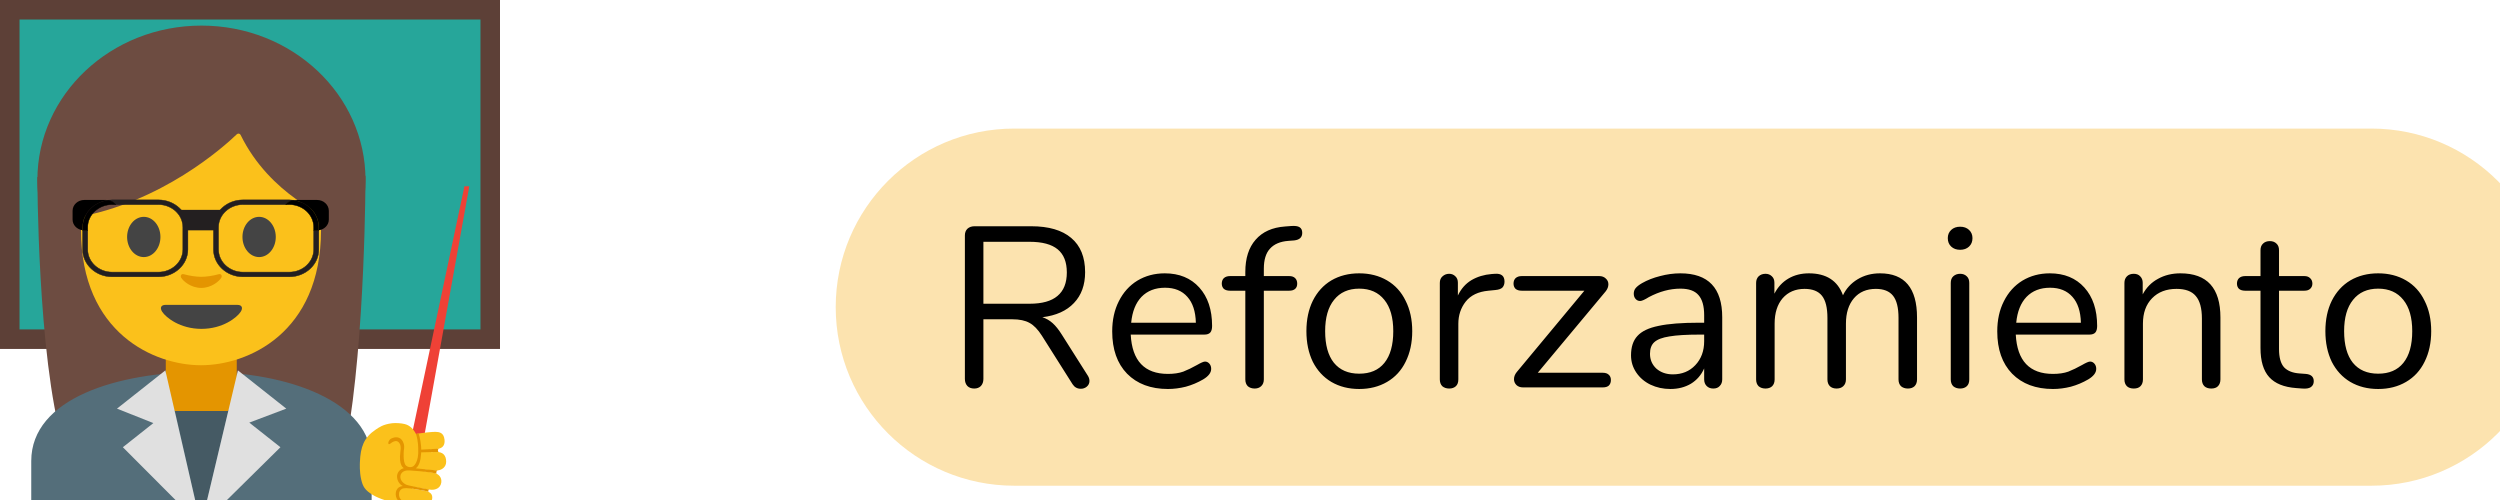 <svg width="350" height="70" viewBox="0 0 350 70" fill="none" xmlns="http://www.w3.org/2000/svg">
<g clip-path="url(#clip0)">
<g clip-path="url(#clip1)">
<path d="M9.324 52.532H20.726V54.714H9.324V52.532Z" fill="white"/>
<path d="M1.367 1.367H68.633V47.485H1.367V1.367Z" fill="#26A69A"/>
<path d="M67.266 2.734V46.118H2.734V2.734H67.266ZM70 0H0V48.852H70V0Z" fill="#5D4037"/>
<path d="M8.794 62.053C5.234 49.836 5.234 24.784 5.234 24.784L51.171 24.603C51.171 24.603 51.171 47.293 48.502 61.894L8.794 62.053Z" fill="#6D4C41"/>
<path d="M28.203 46.786C40.888 46.786 51.171 37.114 51.171 25.184C51.171 13.254 40.888 3.583 28.203 3.583C15.517 3.583 5.234 13.254 5.234 25.184C5.234 37.114 15.517 46.786 28.203 46.786Z" fill="#6D4C41"/>
<path d="M4.375 64.548V70.001H52.03V64.548C52.03 56.252 40.332 52.041 28.383 52.058C16.51 52.069 4.375 55.76 4.375 64.548Z" fill="#546E7A"/>
<path d="M28.175 49.317H23.21V54.561C23.21 56.935 25.233 58.86 27.727 58.86H28.629C31.123 58.86 33.146 56.935 33.146 54.561V49.317H28.175Z" fill="#E49500"/>
<path d="M28.142 7.389C14.826 7.389 11.342 17.709 11.342 32.212C11.342 46.709 21.673 51.134 28.142 51.134C34.612 51.134 44.942 46.709 44.942 32.212C44.942 17.709 41.459 7.389 28.142 7.389Z" fill="#FBC11B"/>
<path d="M33.25 42.684H28.202H23.155C22.575 42.684 22.329 43.072 22.712 43.657C23.248 44.472 25.233 46.042 28.202 46.042C31.172 46.042 33.157 44.472 33.693 43.657C34.076 43.072 33.83 42.684 33.25 42.684Z" fill="#444444"/>
<path d="M22.46 33.174C22.46 34.727 21.421 35.991 20.13 35.991C18.845 35.991 17.795 34.733 17.795 33.174C17.795 31.616 18.84 30.358 20.13 30.358C21.421 30.358 22.46 31.616 22.46 33.174Z" fill="#444444"/>
<path d="M33.945 33.174C33.945 34.727 34.984 35.991 36.28 35.991C37.565 35.991 38.609 34.733 38.609 33.174C38.609 31.616 37.565 30.358 36.28 30.358C34.984 30.358 33.945 31.616 33.945 33.174Z" fill="#444444"/>
<path d="M30.614 38.39C29.756 38.63 28.864 38.751 28.175 38.751C27.486 38.751 26.595 38.63 25.736 38.39C25.37 38.286 25.222 38.636 25.359 38.866C25.632 39.347 26.726 40.309 28.175 40.309C29.624 40.309 30.718 39.342 30.991 38.866C31.123 38.636 30.981 38.286 30.614 38.39Z" fill="#E49500"/>
<path d="M33.162 18.791C31.396 20.492 22.613 28.405 10.511 30.467V14.247C10.511 14.247 15.733 3.883 28.268 3.883C40.802 3.883 46.025 14.509 46.025 14.509V30.472C46.025 30.472 37.811 27.322 33.687 18.895C33.666 18.847 33.634 18.805 33.593 18.772C33.552 18.739 33.504 18.716 33.452 18.706C33.401 18.696 33.347 18.698 33.297 18.713C33.246 18.728 33.2 18.755 33.162 18.791Z" fill="#6D4C41"/>
<path d="M24.494 57.537H31.959L28.142 73.582L24.494 57.537Z" fill="#455A64"/>
<path d="M17.199 62.612L21.47 59.232L16.379 57.209L23.149 51.855L28.142 73.582L17.199 62.612Z" fill="#E0E0E0"/>
<path d="M34.902 59.167L39.26 62.612L28.142 73.582L33.31 51.855L40.081 57.209L34.902 59.167Z" fill="#E0E0E0"/>
<path d="M22.181 27.984H15.701C15.515 27.984 15.329 28.001 15.149 28.023C15.575 28.094 15.942 28.323 16.182 28.641H22.176C24.063 28.641 25.599 30.062 25.599 31.812V34.924C25.599 36.674 24.063 38.096 22.176 38.096H15.701C13.814 38.096 12.278 36.674 12.278 34.924V32.25H11.796C11.72 32.25 11.643 32.239 11.567 32.228V34.924C11.567 37.035 13.421 38.752 15.696 38.752H22.176C24.451 38.752 26.305 37.035 26.305 34.924V31.812C26.31 29.702 24.456 27.984 22.181 27.984Z" fill="#231F20" stroke="#231F20" stroke-width="0.06" stroke-miterlimit="10"/>
<path d="M15.149 28.023C15.05 28.006 14.952 27.995 14.853 27.995H11.796C10.899 27.995 10.161 28.673 10.161 29.51V30.74C10.161 31.501 10.774 32.13 11.566 32.233V31.818C11.566 29.876 13.13 28.274 15.149 28.023Z" fill="black"/>
<path d="M12.277 32.25V31.813C12.277 30.063 13.814 28.641 15.701 28.641H16.188C15.947 28.324 15.581 28.094 15.154 28.023C13.136 28.274 11.572 29.877 11.572 31.813V32.228C11.649 32.239 11.72 32.25 11.802 32.25H12.277Z" fill="black" stroke="black" stroke-width="0.06" stroke-miterlimit="10"/>
<path d="M34.016 27.984H40.496C40.682 27.984 40.868 28.001 41.049 28.023C40.622 28.094 40.256 28.323 40.015 28.641H34.016C32.129 28.641 30.592 30.062 30.592 31.812V34.924C30.592 36.674 32.129 38.096 34.016 38.096H40.496C42.383 38.096 43.92 36.674 43.92 34.924V32.25H44.401C44.478 32.25 44.554 32.239 44.631 32.228V34.924C44.631 37.035 42.777 38.752 40.502 38.752H34.016C31.741 38.752 29.887 37.035 29.887 34.924V31.812C29.887 29.702 31.735 27.984 34.016 27.984Z" fill="#231F20" stroke="#231F20" stroke-width="0.06" stroke-miterlimit="10"/>
<path d="M41.049 28.023C41.147 28.006 41.246 27.995 41.344 27.995H44.401C45.298 27.995 46.036 28.673 46.036 29.51V30.74C46.036 31.501 45.424 32.13 44.631 32.233V31.818C44.625 29.876 43.067 28.274 41.049 28.023Z" fill="black"/>
<path d="M43.92 32.25V31.813C43.92 30.063 42.383 28.641 40.496 28.641H40.01C40.25 28.324 40.617 28.094 41.043 28.023C43.061 28.274 44.625 29.877 44.625 31.813V32.228C44.549 32.239 44.477 32.25 44.395 32.25H43.92Z" fill="black" stroke="black" stroke-width="0.06" stroke-miterlimit="10"/>
<path d="M30.281 32.251H25.818L25.217 29.379H30.937L30.281 32.251Z" fill="#231F20"/>
<path d="M58.953 63.52L57.17 63.176L65.018 26.081H65.702L58.953 63.52Z" fill="#EF4136"/>
<path d="M56.651 59.365C57.406 59.551 57.892 60.087 58.237 60.754C59.079 60.6 60.539 60.447 60.96 60.458C61.458 60.475 62.125 60.529 62.234 61.558C62.306 62.225 62.054 62.777 61.195 62.854C60.878 62.881 60.545 62.903 60.222 62.919L60.337 63.291C60.632 63.286 60.906 63.28 61.108 63.275C61.977 63.264 62.464 63.723 62.464 64.642C62.464 65.446 61.77 65.823 61.267 65.856C60.998 65.872 60.249 65.829 59.511 65.763L59.434 65.922L59.402 65.971C59.867 66.042 60.315 66.118 60.627 66.173C61.474 66.321 61.873 66.884 61.781 67.551C61.666 68.361 60.938 68.585 60.441 68.569C60.069 68.558 58.751 68.355 57.87 68.164L57.701 68.41C57.761 68.421 57.827 68.432 57.898 68.443C57.909 68.443 57.92 68.448 57.931 68.448C57.991 68.459 58.051 68.465 58.111 68.476C58.122 68.476 58.138 68.481 58.149 68.481L58.362 68.514H58.373C58.45 68.525 58.527 68.541 58.598 68.552C58.614 68.552 58.625 68.558 58.642 68.558L58.816 68.59C58.838 68.596 58.866 68.601 58.888 68.601C58.937 68.612 58.986 68.618 59.035 68.629L59.112 68.645C59.161 68.656 59.21 68.662 59.254 68.672C59.276 68.678 59.298 68.683 59.325 68.683C59.391 68.694 59.462 68.711 59.527 68.722C60.298 68.88 60.594 69.236 60.501 69.848C60.37 70.707 59.5 70.898 59.046 70.855C58.587 70.811 57.039 70.493 56.531 70.275C56.498 70.258 56.465 70.242 56.438 70.226L56.263 70.483C53.987 70.329 52.352 69.383 52.352 69.383C51.018 68.634 50.794 68.055 50.57 67.141C50.318 66.102 50.378 64.866 50.389 64.669C50.471 62.597 50.931 61.257 52.604 60.141C53.009 59.873 53.599 59.403 54.912 59.25C55.42 59.2 56.148 59.239 56.651 59.365Z" fill="#FBC11B"/>
<path d="M58.549 62.804C58.549 62.804 58.571 61.76 58.237 60.754L58.603 60.688C58.603 60.688 58.86 61.404 58.953 62.471C58.97 62.646 58.975 62.799 58.975 62.952L59.298 62.93L61.469 62.81C61.469 62.81 61.305 62.843 61.305 63.083C61.305 63.182 61.365 63.253 61.414 63.291C61.321 63.28 61.223 63.275 61.119 63.275L58.964 63.329C58.959 63.39 58.959 63.45 58.953 63.515C58.904 64.396 58.696 65.243 58.204 65.566C59.834 65.757 61.278 65.856 61.278 65.856C60.993 65.971 61.114 66.315 61.114 66.315C60.02 66.015 57.356 65.861 57.356 65.861C56.235 65.763 56.082 66.523 56.082 66.523C55.874 67.436 56.875 67.858 56.875 67.858C57.007 67.934 58.199 68.169 59.041 68.333L59.889 68.492L60.129 68.536C60.102 68.53 60.003 68.525 59.965 68.694C59.949 68.776 59.965 68.831 59.981 68.869C59.856 68.814 59.703 68.765 59.528 68.727C59.128 68.645 57.92 68.448 57.827 68.432L57.526 68.388C56.525 68.257 56.279 68.437 56.279 68.437C55.721 68.733 55.88 69.438 55.88 69.438C56 70.116 56.755 70.335 56.755 70.335C57.045 70.422 58.571 70.789 58.571 70.789L56.257 70.488C56.093 70.433 56.033 70.362 55.946 70.291C55.131 69.624 55.475 68.716 55.475 68.716C55.601 68.366 55.864 68.213 55.864 68.213C56.022 68.115 56.203 68.065 56.389 68.043C55.442 67.54 55.596 66.534 55.596 66.534C55.716 65.911 56.164 65.648 56.525 65.539C56.492 65.511 56.46 65.49 56.427 65.457C56.427 65.457 55.82 65.058 56.044 63.34C56.12 62.766 56.11 62.684 56.049 62.323C56.049 62.323 55.831 61.547 55.185 61.793C55.185 61.793 54.967 61.847 54.627 62.115C54.627 62.115 54.354 62.329 54.36 61.995C54.36 61.897 54.431 61.716 54.567 61.552C54.567 61.552 54.71 61.383 55.054 61.289C55.054 61.289 55.956 60.929 56.41 61.836C56.645 62.312 56.602 62.629 56.531 63.111C56.531 63.111 56.389 64.642 56.793 65.134C56.793 65.134 57.187 65.588 57.821 65.309C57.816 65.304 58.674 64.833 58.549 62.804Z" fill="#E49500"/>
</g>
<g filter="url(#filter0_d)">
<path d="M110 35C110 21.193 121.193 10 135 10H325C338.807 10 350 21.193 350 35C350 48.807 338.807 60 325 60H230H135C121.193 60 110 48.807 110 35Z" fill="#FCE3AF"/>
<path d="M145.3 44.603C145.449 44.838 145.524 45.083 145.524 45.339C145.524 45.659 145.396 45.926 145.14 46.139C144.905 46.331 144.628 46.427 144.308 46.427C143.817 46.427 143.433 46.214 143.156 45.787L138.868 39.003C138.313 38.129 137.737 37.531 137.14 37.211C136.543 36.87 135.732 36.699 134.708 36.699H130.676V45.051C130.676 45.457 130.559 45.787 130.324 46.043C130.089 46.278 129.78 46.395 129.396 46.395C128.991 46.395 128.671 46.278 128.436 46.043C128.201 45.787 128.084 45.457 128.084 45.051V24.955C128.084 24.571 128.201 24.262 128.436 24.027C128.692 23.793 129.023 23.675 129.428 23.675H137.364C139.817 23.675 141.684 24.219 142.964 25.307C144.265 26.395 144.916 27.995 144.916 30.107C144.916 31.899 144.393 33.339 143.348 34.427C142.324 35.515 140.852 36.177 138.932 36.411C139.465 36.582 139.945 36.859 140.372 37.243C140.799 37.627 141.225 38.161 141.652 38.843L145.3 44.603ZM137.14 34.523C138.889 34.523 140.191 34.161 141.044 33.435C141.919 32.71 142.356 31.611 142.356 30.139C142.356 28.689 141.929 27.611 141.076 26.907C140.223 26.203 138.911 25.851 137.14 25.851H130.676V34.523H137.14ZM161.701 42.619C161.936 42.619 162.139 42.715 162.309 42.907C162.48 43.099 162.565 43.345 162.565 43.643C162.565 44.177 162.192 44.667 161.445 45.115C160.677 45.563 159.867 45.905 159.013 46.139C158.16 46.353 157.328 46.459 156.517 46.459C154.107 46.459 152.197 45.745 150.789 44.315C149.403 42.886 148.709 40.913 148.709 38.395C148.709 36.795 149.019 35.387 149.637 34.171C150.256 32.934 151.12 31.974 152.229 31.291C153.36 30.609 154.64 30.267 156.069 30.267C158.096 30.267 159.707 30.929 160.901 32.251C162.096 33.574 162.693 35.366 162.693 37.627C162.693 38.054 162.608 38.363 162.437 38.555C162.267 38.747 161.989 38.843 161.605 38.843H151.301C151.493 42.513 153.232 44.347 156.517 44.347C157.349 44.347 158.064 44.241 158.661 44.027C159.259 43.793 159.899 43.483 160.581 43.099C161.136 42.779 161.509 42.619 161.701 42.619ZM156.101 32.283C154.736 32.283 153.637 32.71 152.805 33.563C151.995 34.417 151.515 35.622 151.365 37.179H160.421C160.379 35.601 159.984 34.395 159.237 33.563C158.491 32.71 157.445 32.283 156.101 32.283ZM173.361 25.723C172.231 25.809 171.377 26.171 170.801 26.811C170.225 27.43 169.937 28.369 169.937 29.627V30.651H173.489C173.852 30.651 174.129 30.747 174.321 30.939C174.513 31.131 174.609 31.387 174.609 31.707C174.609 32.027 174.513 32.273 174.321 32.443C174.129 32.614 173.852 32.699 173.489 32.699H169.937V45.115C169.937 45.521 169.809 45.841 169.553 46.075C169.319 46.289 169.02 46.395 168.657 46.395C168.273 46.395 167.953 46.289 167.697 46.075C167.463 45.841 167.345 45.521 167.345 45.115V32.699H165.201C164.839 32.699 164.551 32.614 164.337 32.443C164.145 32.251 164.049 32.006 164.049 31.707C164.049 31.387 164.145 31.131 164.337 30.939C164.551 30.747 164.839 30.651 165.201 30.651H167.345V30.075C167.345 28.155 167.825 26.651 168.785 25.563C169.745 24.454 171.121 23.835 172.913 23.707L173.745 23.643C174.3 23.601 174.695 23.654 174.929 23.803C175.185 23.953 175.313 24.219 175.313 24.603C175.313 25.222 174.94 25.574 174.193 25.659L173.361 25.723ZM183.289 46.459C181.817 46.459 180.516 46.129 179.385 45.467C178.276 44.806 177.412 43.867 176.793 42.651C176.196 41.414 175.897 39.985 175.897 38.363C175.897 36.742 176.196 35.323 176.793 34.107C177.412 32.87 178.276 31.921 179.385 31.259C180.516 30.598 181.817 30.267 183.289 30.267C184.761 30.267 186.062 30.598 187.193 31.259C188.324 31.921 189.188 32.87 189.785 34.107C190.404 35.323 190.713 36.742 190.713 38.363C190.713 39.985 190.404 41.414 189.785 42.651C189.188 43.867 188.324 44.806 187.193 45.467C186.062 46.129 184.761 46.459 183.289 46.459ZM183.289 44.315C184.825 44.315 185.998 43.814 186.809 42.811C187.641 41.787 188.057 40.305 188.057 38.363C188.057 36.465 187.641 35.003 186.809 33.979C185.977 32.934 184.804 32.411 183.289 32.411C181.774 32.411 180.601 32.934 179.769 33.979C178.937 35.003 178.521 36.465 178.521 38.363C178.521 40.283 178.926 41.755 179.737 42.779C180.569 43.803 181.753 44.315 183.289 44.315ZM202.287 30.331C203.183 30.267 203.631 30.63 203.631 31.419C203.631 31.761 203.535 32.038 203.343 32.251C203.151 32.443 202.82 32.561 202.351 32.603L201.391 32.699C199.962 32.827 198.895 33.339 198.191 34.235C197.508 35.11 197.167 36.145 197.167 37.339V45.115C197.167 45.542 197.05 45.862 196.815 46.075C196.58 46.289 196.271 46.395 195.887 46.395C195.503 46.395 195.183 46.289 194.927 46.075C194.692 45.841 194.575 45.521 194.575 45.115V31.611C194.575 31.206 194.703 30.897 194.959 30.683C195.215 30.449 195.524 30.331 195.887 30.331C196.228 30.331 196.516 30.449 196.751 30.683C196.986 30.897 197.103 31.195 197.103 31.579V33.371C197.551 32.433 198.18 31.718 198.991 31.227C199.823 30.737 200.772 30.449 201.839 30.363L202.287 30.331ZM217.406 44.187C217.769 44.187 218.046 44.283 218.238 44.475C218.43 44.646 218.526 44.891 218.526 45.211C218.526 45.531 218.43 45.787 218.238 45.979C218.046 46.15 217.769 46.235 217.406 46.235H206.206C205.843 46.235 205.545 46.129 205.31 45.915C205.075 45.681 204.958 45.403 204.958 45.083C204.958 44.742 205.086 44.411 205.342 44.091L214.814 32.699H206.046C205.683 32.699 205.395 32.614 205.182 32.443C204.99 32.251 204.894 32.006 204.894 31.707C204.894 31.387 204.99 31.131 205.182 30.939C205.395 30.747 205.683 30.651 206.046 30.651H216.894C217.278 30.651 217.587 30.769 217.822 31.003C218.057 31.217 218.174 31.483 218.174 31.803C218.174 32.145 218.046 32.475 217.79 32.795L208.286 44.187H217.406ZM228.255 30.267C232.159 30.267 234.111 32.315 234.111 36.411V45.115C234.111 45.499 233.994 45.809 233.759 46.043C233.546 46.278 233.247 46.395 232.863 46.395C232.479 46.395 232.17 46.278 231.935 46.043C231.701 45.809 231.583 45.499 231.583 45.115V43.579C231.178 44.497 230.559 45.211 229.727 45.723C228.895 46.214 227.935 46.459 226.847 46.459C225.845 46.459 224.917 46.257 224.063 45.851C223.231 45.446 222.57 44.881 222.079 44.155C221.589 43.43 221.343 42.63 221.343 41.755C221.343 40.582 221.642 39.675 222.239 39.035C222.837 38.374 223.818 37.905 225.183 37.627C226.549 37.329 228.447 37.179 230.879 37.179H231.583V36.123C231.583 34.843 231.317 33.905 230.783 33.307C230.271 32.71 229.429 32.411 228.255 32.411C226.805 32.411 225.333 32.806 223.839 33.595C223.263 33.958 222.858 34.139 222.623 34.139C222.367 34.139 222.154 34.043 221.983 33.851C221.813 33.659 221.727 33.414 221.727 33.115C221.727 32.817 221.813 32.561 221.983 32.347C222.175 32.113 222.474 31.878 222.879 31.643C223.626 31.217 224.469 30.886 225.407 30.651C226.367 30.395 227.317 30.267 228.255 30.267ZM227.199 44.411C228.479 44.411 229.525 43.985 230.335 43.131C231.167 42.257 231.583 41.137 231.583 39.771V38.843H231.007C229.13 38.843 227.701 38.929 226.719 39.099C225.738 39.249 225.034 39.515 224.607 39.899C224.202 40.262 223.999 40.806 223.999 41.531C223.999 42.363 224.298 43.057 224.895 43.611C225.514 44.145 226.282 44.411 227.199 44.411ZM256.2 30.267C259.656 30.267 261.384 32.326 261.384 36.443V45.115C261.384 45.521 261.267 45.841 261.032 46.075C260.798 46.289 260.488 46.395 260.104 46.395C259.72 46.395 259.4 46.289 259.144 46.075C258.91 45.841 258.792 45.521 258.792 45.115V36.507C258.792 35.078 258.536 34.043 258.024 33.403C257.512 32.763 256.712 32.443 255.624 32.443C254.323 32.443 253.299 32.881 252.552 33.755C251.806 34.63 251.432 35.814 251.432 37.307V45.115C251.432 45.521 251.304 45.841 251.048 46.075C250.814 46.289 250.504 46.395 250.12 46.395C249.736 46.395 249.427 46.289 249.192 46.075C248.958 45.841 248.84 45.521 248.84 45.115V36.507C248.84 35.078 248.584 34.043 248.072 33.403C247.56 32.763 246.75 32.443 245.64 32.443C244.36 32.443 243.336 32.881 242.568 33.755C241.822 34.63 241.448 35.814 241.448 37.307V45.115C241.448 45.521 241.331 45.841 241.096 46.075C240.862 46.289 240.552 46.395 240.168 46.395C239.784 46.395 239.464 46.289 239.208 46.075C238.974 45.841 238.856 45.521 238.856 45.115V31.611C238.856 31.227 238.974 30.918 239.208 30.683C239.464 30.449 239.784 30.331 240.168 30.331C240.531 30.331 240.83 30.449 241.064 30.683C241.299 30.897 241.416 31.195 241.416 31.579V33.115C241.886 32.198 242.536 31.494 243.368 31.003C244.2 30.513 245.16 30.267 246.248 30.267C248.68 30.267 250.27 31.291 251.016 33.339C251.464 32.401 252.147 31.654 253.064 31.099C253.982 30.545 255.027 30.267 256.2 30.267ZM267.418 46.395C267.034 46.395 266.714 46.289 266.458 46.075C266.224 45.841 266.106 45.521 266.106 45.115V31.611C266.106 31.206 266.224 30.897 266.458 30.683C266.714 30.449 267.034 30.331 267.418 30.331C267.802 30.331 268.112 30.449 268.346 30.683C268.581 30.897 268.698 31.206 268.698 31.611V45.115C268.698 45.542 268.581 45.862 268.346 46.075C268.112 46.289 267.802 46.395 267.418 46.395ZM267.418 26.971C266.906 26.971 266.49 26.822 266.17 26.523C265.85 26.225 265.69 25.83 265.69 25.339C265.69 24.87 265.85 24.486 266.17 24.187C266.49 23.889 266.906 23.739 267.418 23.739C267.93 23.739 268.346 23.889 268.666 24.187C268.986 24.486 269.146 24.87 269.146 25.339C269.146 25.83 268.986 26.225 268.666 26.523C268.346 26.822 267.93 26.971 267.418 26.971ZM285.608 42.619C285.842 42.619 286.045 42.715 286.216 42.907C286.386 43.099 286.472 43.345 286.472 43.643C286.472 44.177 286.098 44.667 285.352 45.115C284.584 45.563 283.773 45.905 282.92 46.139C282.066 46.353 281.234 46.459 280.424 46.459C278.013 46.459 276.104 45.745 274.696 44.315C273.309 42.886 272.616 40.913 272.616 38.395C272.616 36.795 272.925 35.387 273.544 34.171C274.162 32.934 275.026 31.974 276.136 31.291C277.266 30.609 278.546 30.267 279.976 30.267C282.002 30.267 283.613 30.929 284.808 32.251C286.002 33.574 286.6 35.366 286.6 37.627C286.6 38.054 286.514 38.363 286.344 38.555C286.173 38.747 285.896 38.843 285.512 38.843H275.208C275.4 42.513 277.138 44.347 280.424 44.347C281.256 44.347 281.97 44.241 282.568 44.027C283.165 43.793 283.805 43.483 284.488 43.099C285.042 42.779 285.416 42.619 285.608 42.619ZM280.008 32.283C278.642 32.283 277.544 32.71 276.712 33.563C275.901 34.417 275.421 35.622 275.272 37.179H284.328C284.285 35.601 283.89 34.395 283.144 33.563C282.397 32.71 281.352 32.283 280.008 32.283ZM298.259 30.267C301.992 30.267 303.859 32.326 303.859 36.443V45.115C303.859 45.521 303.741 45.841 303.507 46.075C303.293 46.289 302.984 46.395 302.579 46.395C302.173 46.395 301.853 46.289 301.619 46.075C301.384 45.841 301.267 45.521 301.267 45.115V36.603C301.267 35.153 300.979 34.097 300.403 33.435C299.848 32.774 298.952 32.443 297.715 32.443C296.285 32.443 295.144 32.881 294.291 33.755C293.437 34.63 293.011 35.814 293.011 37.307V45.115C293.011 45.521 292.893 45.841 292.659 46.075C292.445 46.289 292.136 46.395 291.731 46.395C291.325 46.395 291.005 46.289 290.771 46.075C290.536 45.841 290.419 45.521 290.419 45.115V31.611C290.419 31.227 290.536 30.918 290.771 30.683C291.005 30.449 291.325 30.331 291.731 30.331C292.115 30.331 292.413 30.449 292.627 30.683C292.861 30.918 292.979 31.217 292.979 31.579V33.211C293.491 32.251 294.205 31.526 295.123 31.035C296.04 30.523 297.085 30.267 298.259 30.267ZM315.806 44.347C316.553 44.411 316.926 44.753 316.926 45.371C316.926 45.734 316.788 46.011 316.51 46.203C316.254 46.374 315.86 46.438 315.326 46.395L314.462 46.331C312.756 46.203 311.497 45.691 310.686 44.795C309.876 43.899 309.47 42.545 309.47 40.731V32.699H307.326C306.964 32.699 306.676 32.614 306.462 32.443C306.27 32.251 306.174 32.006 306.174 31.707C306.174 31.387 306.27 31.131 306.462 30.939C306.676 30.747 306.964 30.651 307.326 30.651H309.47V27.035C309.47 26.63 309.588 26.321 309.822 26.107C310.057 25.873 310.377 25.755 310.782 25.755C311.166 25.755 311.476 25.873 311.71 26.107C311.945 26.321 312.062 26.63 312.062 27.035V30.651H315.614C315.956 30.651 316.222 30.747 316.414 30.939C316.628 31.131 316.734 31.387 316.734 31.707C316.734 32.006 316.628 32.251 316.414 32.443C316.222 32.614 315.956 32.699 315.614 32.699H312.062V40.859C312.062 42.033 312.297 42.886 312.766 43.419C313.257 43.931 313.982 44.219 314.942 44.283L315.806 44.347ZM325.945 46.459C324.473 46.459 323.172 46.129 322.041 45.467C320.932 44.806 320.068 43.867 319.449 42.651C318.852 41.414 318.553 39.985 318.553 38.363C318.553 36.742 318.852 35.323 319.449 34.107C320.068 32.87 320.932 31.921 322.041 31.259C323.172 30.598 324.473 30.267 325.945 30.267C327.417 30.267 328.719 30.598 329.849 31.259C330.98 31.921 331.844 32.87 332.441 34.107C333.06 35.323 333.369 36.742 333.369 38.363C333.369 39.985 333.06 41.414 332.441 42.651C331.844 43.867 330.98 44.806 329.849 45.467C328.719 46.129 327.417 46.459 325.945 46.459ZM325.945 44.315C327.481 44.315 328.655 43.814 329.465 42.811C330.297 41.787 330.713 40.305 330.713 38.363C330.713 36.465 330.297 35.003 329.465 33.979C328.633 32.934 327.46 32.411 325.945 32.411C324.431 32.411 323.257 32.934 322.425 33.979C321.593 35.003 321.177 36.465 321.177 38.363C321.177 40.283 321.583 41.755 322.393 42.779C323.225 43.803 324.409 44.315 325.945 44.315Z" fill="black"/>
</g>
</g>
<defs>
<filter id="filter0_d" x="109" y="10" width="256" height="66" filterUnits="userSpaceOnUse" color-interpolation-filters="sRGB">
<feFlood flood-opacity="0" result="BackgroundImageFix"/>
<feColorMatrix in="SourceAlpha" type="matrix" values="0 0 0 0 0 0 0 0 0 0 0 0 0 0 0 0 0 0 127 0"/>
<feOffset dx="7" dy="8"/>
<feGaussianBlur stdDeviation="4"/>
<feColorMatrix type="matrix" values="0 0 0 0 0 0 0 0 0 0 0 0 0 0 0 0 0 0 0.25 0"/>
<feBlend mode="normal" in2="BackgroundImageFix" result="effect1_dropShadow"/>
<feBlend mode="normal" in="SourceGraphic" in2="effect1_dropShadow" result="shape"/>
</filter>
<clipPath id="clip0">
<rect width="350" height="70" fill="white"/>
</clipPath>
<clipPath id="clip1">
<rect width="70" height="70" fill="white"/>
</clipPath>
</defs>
</svg>
